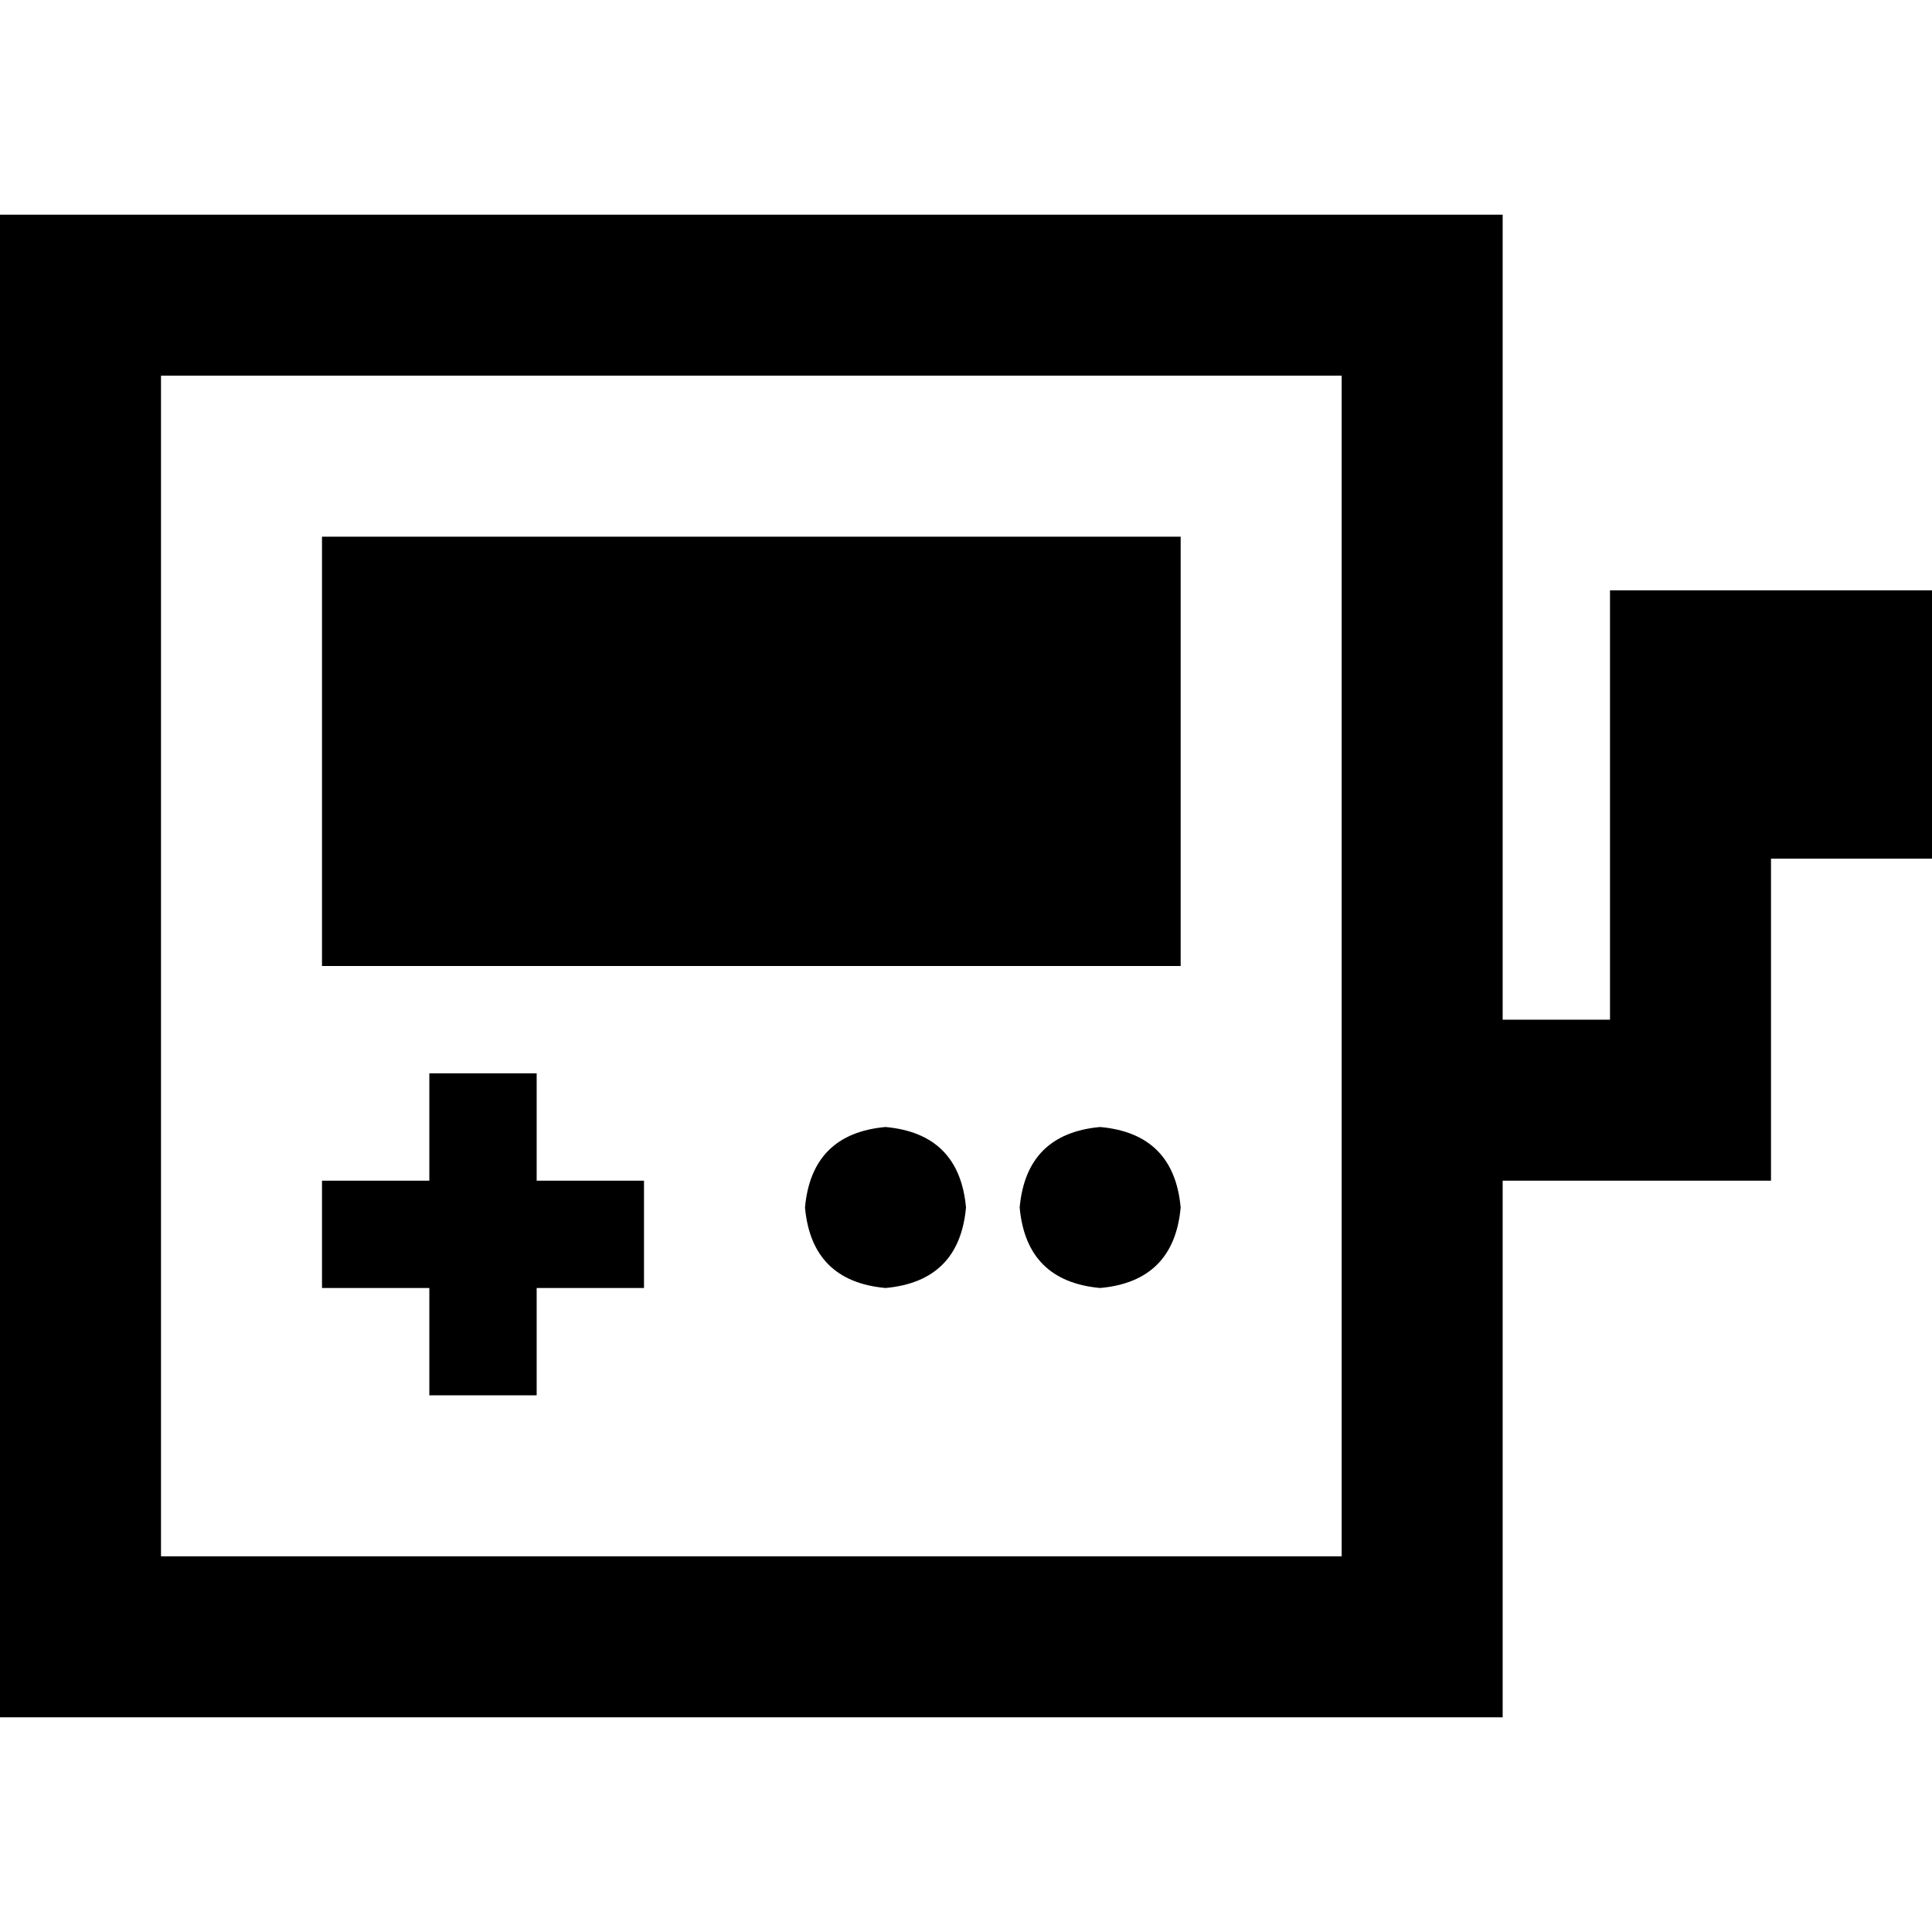 <svg xmlns="http://www.w3.org/2000/svg" viewBox="0 0 512 512">
  <path d="M 42.667 99.556 L 42.667 412.444 L 355.556 412.444 L 355.556 99.556 L 42.667 99.556 L 42.667 99.556 Z M 0 56.889 L 42.667 56.889 L 355.556 56.889 L 398.222 56.889 L 398.222 99.556 L 398.222 270.222 L 426.667 270.222 L 426.667 206.222 L 426.667 177.778 L 426.667 156.444 L 448 156.444 L 490.667 156.444 L 512 156.444 L 512 177.778 L 512 206.222 L 512 227.556 L 490.667 227.556 L 469.333 227.556 L 469.333 291.556 L 469.333 312.889 L 448 312.889 L 398.222 312.889 L 398.222 412.444 L 398.222 455.111 L 355.556 455.111 L 42.667 455.111 L 0 455.111 L 0 412.444 L 0 99.556 L 0 56.889 L 0 56.889 Z M 312.889 142.222 L 312.889 256 L 85.333 256 L 85.333 142.222 L 312.889 142.222 L 312.889 142.222 Z M 142.222 284.444 L 142.222 298.667 L 142.222 312.889 L 156.444 312.889 L 170.667 312.889 L 170.667 341.333 L 156.444 341.333 L 142.222 341.333 L 142.222 355.556 L 142.222 369.778 L 113.778 369.778 L 113.778 355.556 L 113.778 341.333 L 99.556 341.333 L 85.333 341.333 L 85.333 312.889 L 99.556 312.889 L 113.778 312.889 L 113.778 298.667 L 113.778 284.444 L 142.222 284.444 L 142.222 284.444 Z M 234.667 298.667 Q 254.222 300.444 256 320 Q 254.222 339.556 234.667 341.333 Q 215.111 339.556 213.333 320 Q 215.111 300.444 234.667 298.667 L 234.667 298.667 Z M 270.222 320 Q 272 300.444 291.556 298.667 Q 311.111 300.444 312.889 320 Q 311.111 339.556 291.556 341.333 Q 272 339.556 270.222 320 L 270.222 320 Z" />
</svg>